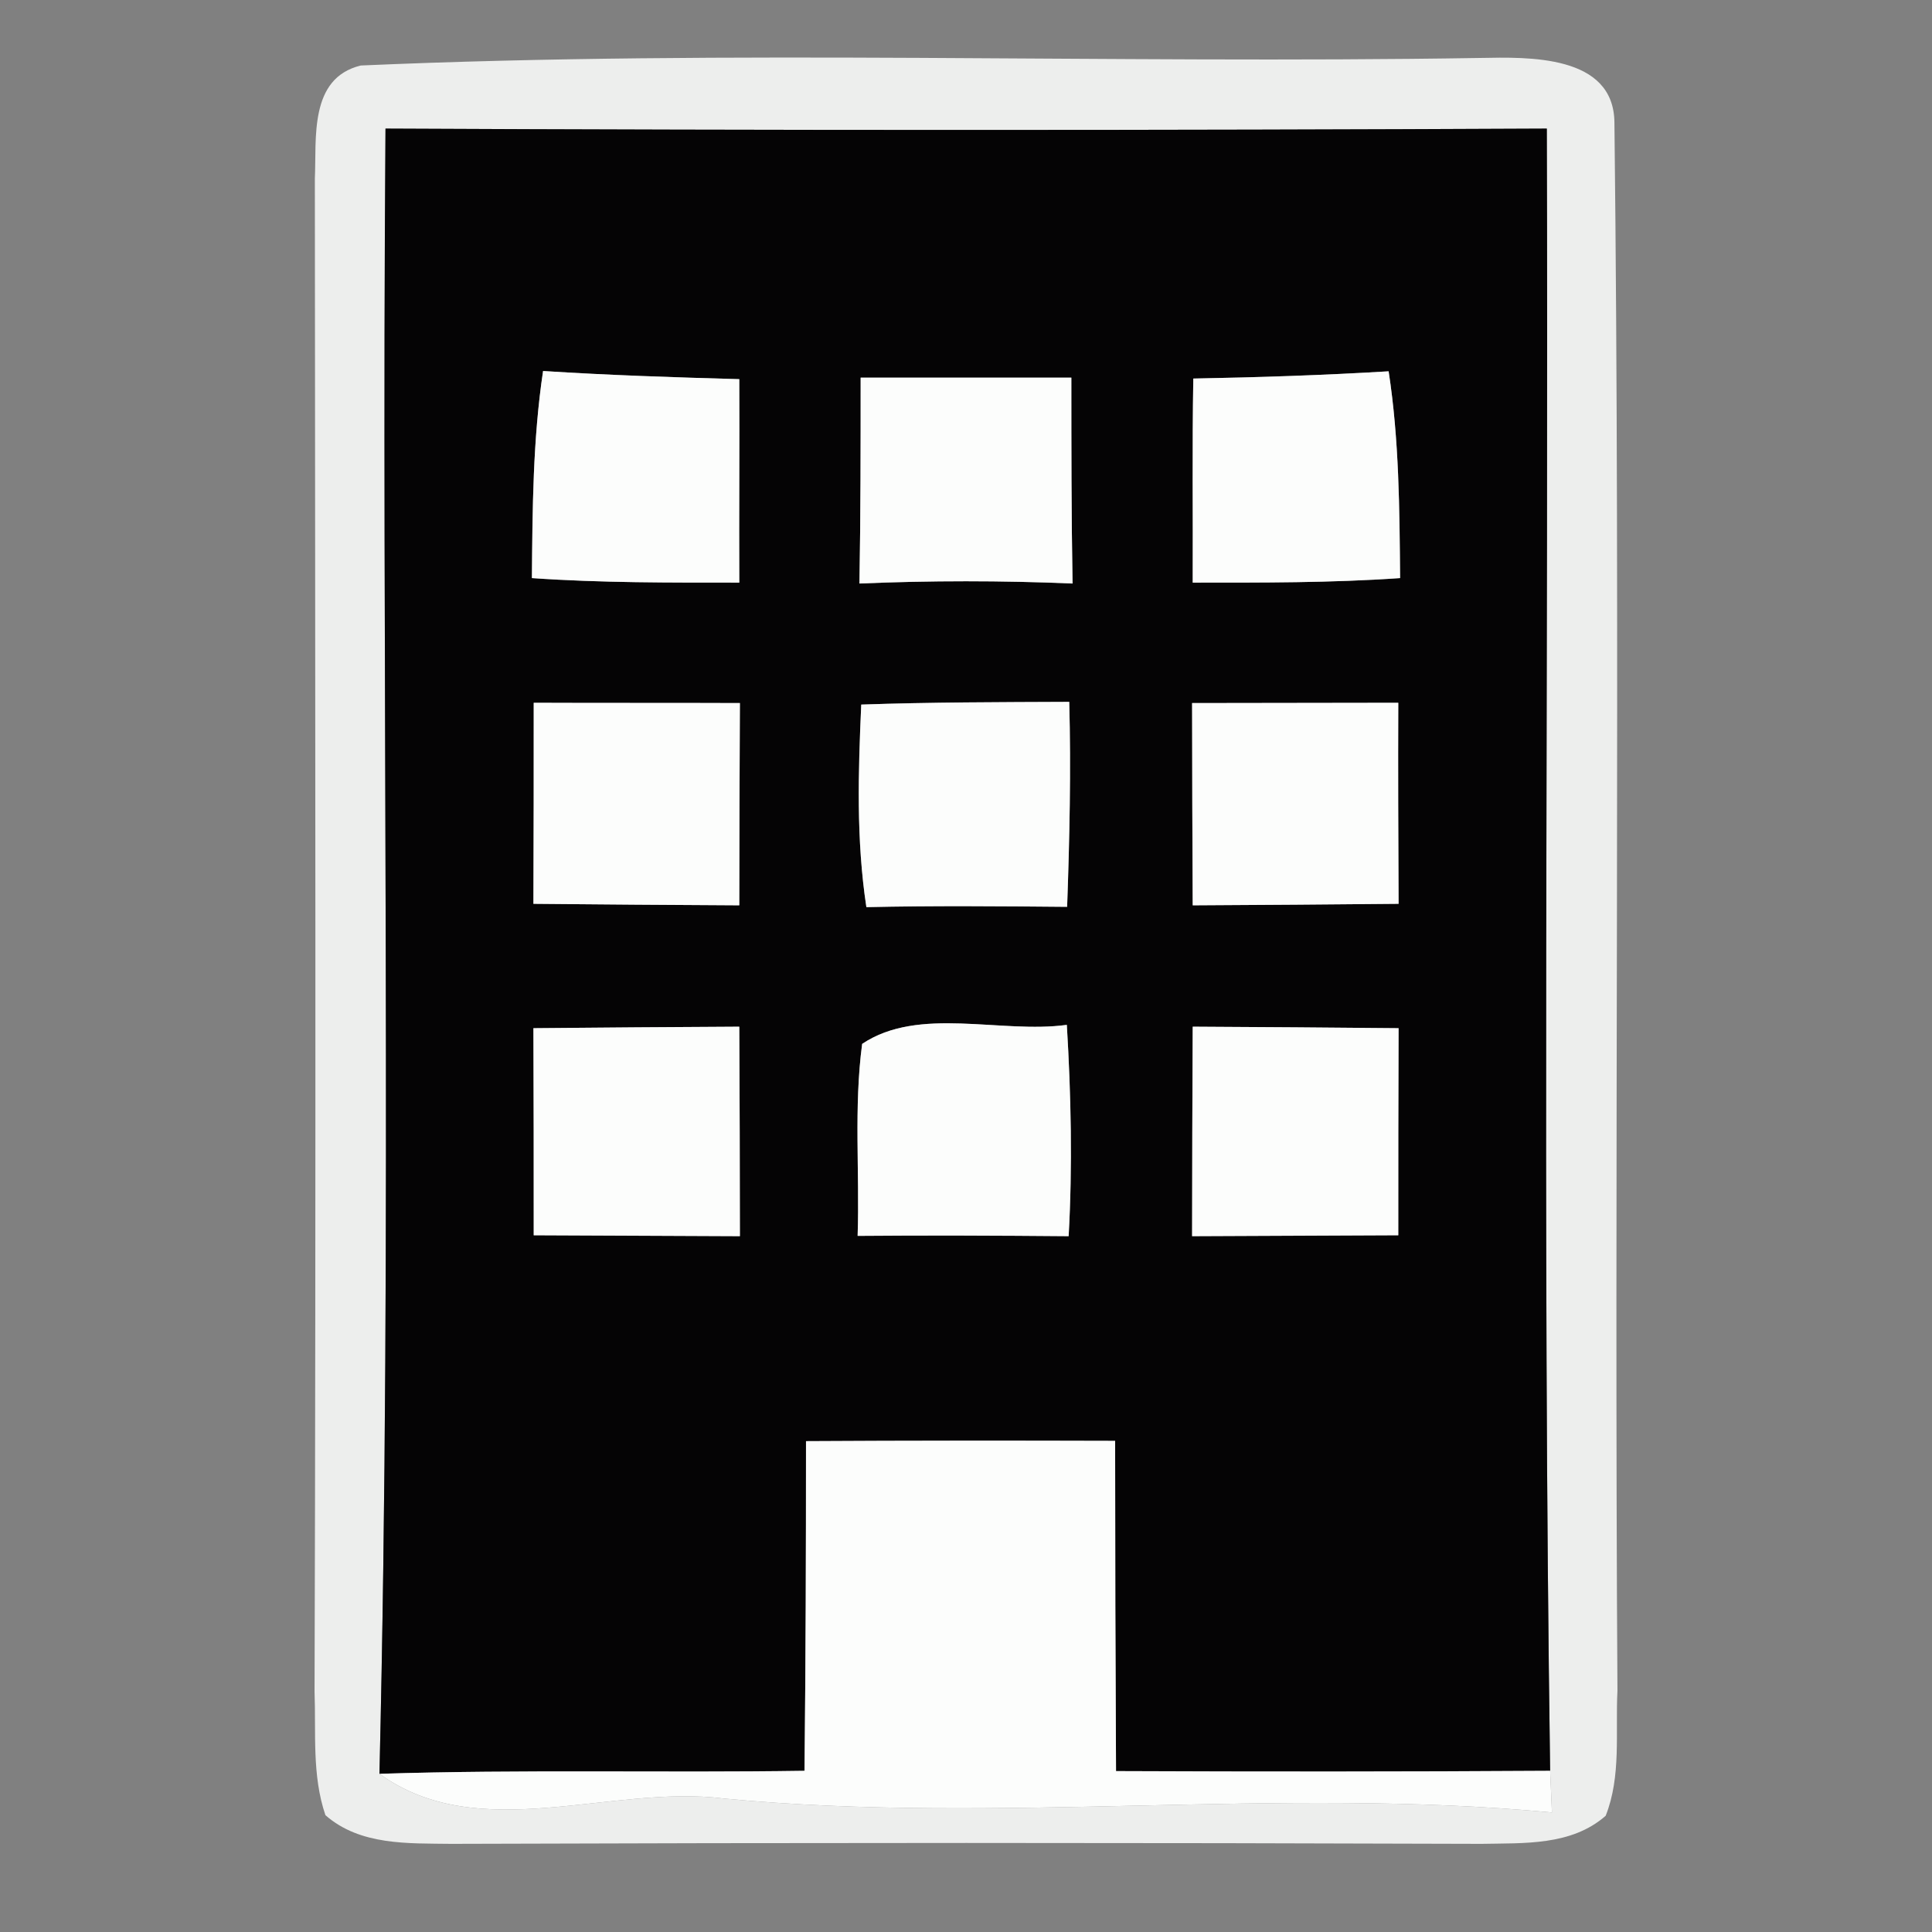 <?xml version="1.0" encoding="UTF-8" ?>
<!DOCTYPE svg PUBLIC "-//W3C//DTD SVG 1.1//EN" "http://www.w3.org/Graphics/SVG/1.1/DTD/svg11.dtd">
<svg width="64pt" height="64pt" viewBox="0 0 64 64" version="1.1" xmlns="http://www.w3.org/2000/svg">
<rect x="0" y="0" width="64" height="64" fill="#808080" stroke="none"/>
<g id="#edeeedfc">
<path fill="#edeeed" opacity="1.00" d=" M 11.95 2.17 C 24.27 1.63 36.67 2.12 49.03 1.92 C 50.62 1.89 53.46 1.80 53.48 4.06 C 53.68 21.37 53.47 38.69 53.58 56.01 C 53.51 57.38 53.71 58.84 53.19 60.15 C 52.05 61.15 50.48 61.05 49.08 61.08 C 37.70 61.04 26.32 61.04 14.95 61.08 C 13.52 61.06 11.93 61.14 10.78 60.13 C 10.33 58.81 10.47 57.40 10.42 56.04 C 10.47 39.33 10.44 22.63 10.43 5.92 C 10.49 4.58 10.23 2.59 11.95 2.17 M 12.77 4.26 C 12.63 22.43 13.00 40.60 12.57 58.76 C 15.88 61.15 20.22 59.10 23.99 59.58 C 33.12 60.45 42.28 59.18 51.41 60.04 L 51.35 58.66 C 51.09 40.53 51.30 22.40 51.24 4.26 C 38.41 4.32 25.59 4.32 12.77 4.26 Z" />
</g>
<g id="#050405ff">
<path fill="#050405" opacity="1.00" d=" M 12.77 4.26 C 25.59 4.32 38.41 4.32 51.24 4.26 C 51.30 22.40 51.09 40.53 51.35 58.66 C 46.56 58.69 41.76 58.69 36.97 58.67 C 36.95 55.02 36.94 51.37 36.94 47.73 C 33.53 47.72 30.11 47.72 26.70 47.74 C 26.70 51.38 26.69 55.02 26.65 58.66 C 21.96 58.73 17.27 58.61 12.57 58.76 C 13.00 40.60 12.63 22.43 12.77 4.26 M 17.99 12.29 C 17.65 14.56 17.64 16.86 17.62 19.15 C 19.91 19.31 22.20 19.30 24.49 19.30 C 24.48 17.05 24.50 14.81 24.49 12.56 C 22.32 12.50 20.16 12.43 17.99 12.29 M 28.51 12.51 C 28.51 14.78 28.51 17.05 28.47 19.33 C 30.82 19.23 33.18 19.23 35.53 19.33 C 35.49 17.05 35.49 14.78 35.49 12.51 C 33.16 12.51 30.84 12.51 28.51 12.51 M 39.53 12.54 C 39.49 14.80 39.52 17.05 39.51 19.30 C 41.80 19.30 44.09 19.31 46.38 19.15 C 46.36 16.86 46.35 14.57 46.00 12.30 C 43.85 12.43 41.69 12.50 39.53 12.54 M 17.68 23.28 C 17.68 25.50 17.68 27.72 17.67 29.94 C 19.94 29.96 22.21 29.98 24.49 29.99 C 24.49 27.76 24.50 25.52 24.51 23.29 C 22.23 23.28 19.96 23.29 17.68 23.28 M 28.53 23.34 C 28.43 25.57 28.36 27.82 28.70 30.05 C 30.92 30.00 33.13 30.02 35.35 30.04 C 35.43 27.78 35.48 25.51 35.42 23.25 C 33.12 23.26 30.83 23.26 28.53 23.34 M 39.49 23.29 C 39.49 25.52 39.50 27.76 39.51 29.99 C 41.79 29.98 44.06 29.96 46.33 29.94 C 46.32 27.72 46.31 25.50 46.32 23.28 C 44.04 23.28 41.76 23.29 39.49 23.29 M 17.67 34.06 C 17.68 36.34 17.68 38.63 17.68 40.92 C 19.95 40.93 22.23 40.94 24.51 40.95 C 24.51 38.64 24.50 36.32 24.49 34.01 C 22.21 34.02 19.94 34.04 17.67 34.06 M 28.56 34.58 C 28.28 36.68 28.48 38.82 28.41 40.94 C 30.74 40.92 33.07 40.93 35.40 40.95 C 35.53 38.62 35.48 36.28 35.34 33.95 C 33.15 34.25 30.44 33.32 28.56 34.58 M 39.51 34.01 C 39.50 36.32 39.49 38.64 39.49 40.95 C 41.77 40.94 44.04 40.93 46.32 40.92 C 46.32 38.63 46.32 36.34 46.33 34.06 C 44.06 34.04 41.79 34.02 39.51 34.01 Z" />
</g>
<g id="#fcfdfcff">
<path fill="#fcfdfc" opacity="1.00" d=" M 17.99 12.29 C 20.16 12.43 22.32 12.50 24.49 12.56 C 24.50 14.81 24.48 17.05 24.49 19.30 C 22.20 19.30 19.91 19.31 17.62 19.15 C 17.64 16.86 17.65 14.56 17.99 12.29 Z" />
<path fill="#fcfdfc" opacity="1.00" d=" M 28.51 12.51 C 30.84 12.51 33.16 12.51 35.49 12.51 C 35.49 14.78 35.49 17.05 35.53 19.33 C 33.18 19.23 30.82 19.23 28.47 19.33 C 28.51 17.05 28.51 14.78 28.51 12.51 Z" />
<path fill="#fcfdfc" opacity="1.00" d=" M 39.53 12.54 C 41.69 12.50 43.85 12.43 46.00 12.30 C 46.35 14.57 46.36 16.86 46.38 19.15 C 44.09 19.31 41.80 19.30 39.51 19.30 C 39.52 17.05 39.49 14.80 39.53 12.54 Z" />
<path fill="#fcfdfc" opacity="1.00" d=" M 17.68 23.28 C 19.96 23.29 22.23 23.28 24.51 23.29 C 24.50 25.52 24.49 27.76 24.49 29.99 C 22.21 29.98 19.94 29.96 17.67 29.94 C 17.68 27.72 17.68 25.50 17.68 23.28 Z" />
<path fill="#fcfdfc" opacity="1.00" d=" M 28.53 23.34 C 30.83 23.26 33.12 23.26 35.42 23.25 C 35.48 25.51 35.43 27.78 35.35 30.04 C 33.13 30.02 30.92 30.00 28.70 30.05 C 28.36 27.82 28.43 25.57 28.53 23.34 Z" />
<path fill="#fcfdfc" opacity="1.00" d=" M 39.49 23.29 C 41.76 23.29 44.04 23.28 46.32 23.28 C 46.31 25.50 46.32 27.72 46.33 29.94 C 44.06 29.96 41.79 29.98 39.51 29.99 C 39.50 27.76 39.49 25.52 39.49 23.29 Z" />
<path fill="#fcfdfc" opacity="1.00" d=" M 17.67 34.06 C 19.94 34.04 22.21 34.02 24.49 34.01 C 24.50 36.32 24.51 38.64 24.51 40.95 C 22.23 40.94 19.95 40.93 17.68 40.92 C 17.68 38.63 17.68 36.34 17.67 34.06 Z" />
<path fill="#fcfdfc" opacity="1.00" d=" M 28.56 34.58 C 30.44 33.32 33.15 34.25 35.34 33.95 C 35.48 36.28 35.53 38.62 35.40 40.95 C 33.07 40.93 30.74 40.92 28.41 40.94 C 28.48 38.82 28.28 36.68 28.56 34.58 Z" />
<path fill="#fcfdfc" opacity="1.00" d=" M 39.51 34.01 C 41.79 34.02 44.06 34.04 46.33 34.06 C 46.32 36.34 46.32 38.63 46.32 40.92 C 44.04 40.93 41.77 40.94 39.49 40.95 C 39.49 38.64 39.50 36.32 39.51 34.01 Z" />
<path fill="#fcfdfc" opacity="1.00" d=" M 26.70 47.74 C 30.11 47.72 33.53 47.72 36.94 47.73 C 36.94 51.37 36.95 55.02 36.97 58.67 C 41.76 58.69 46.56 58.69 51.35 58.66 L 51.41 60.04 C 42.28 59.18 33.12 60.45 23.99 59.58 C 20.22 59.10 15.88 61.15 12.57 58.76 C 17.27 58.61 21.96 58.73 26.65 58.66 C 26.69 55.02 26.70 51.38 26.70 47.74 Z" />
</g>
</svg>
